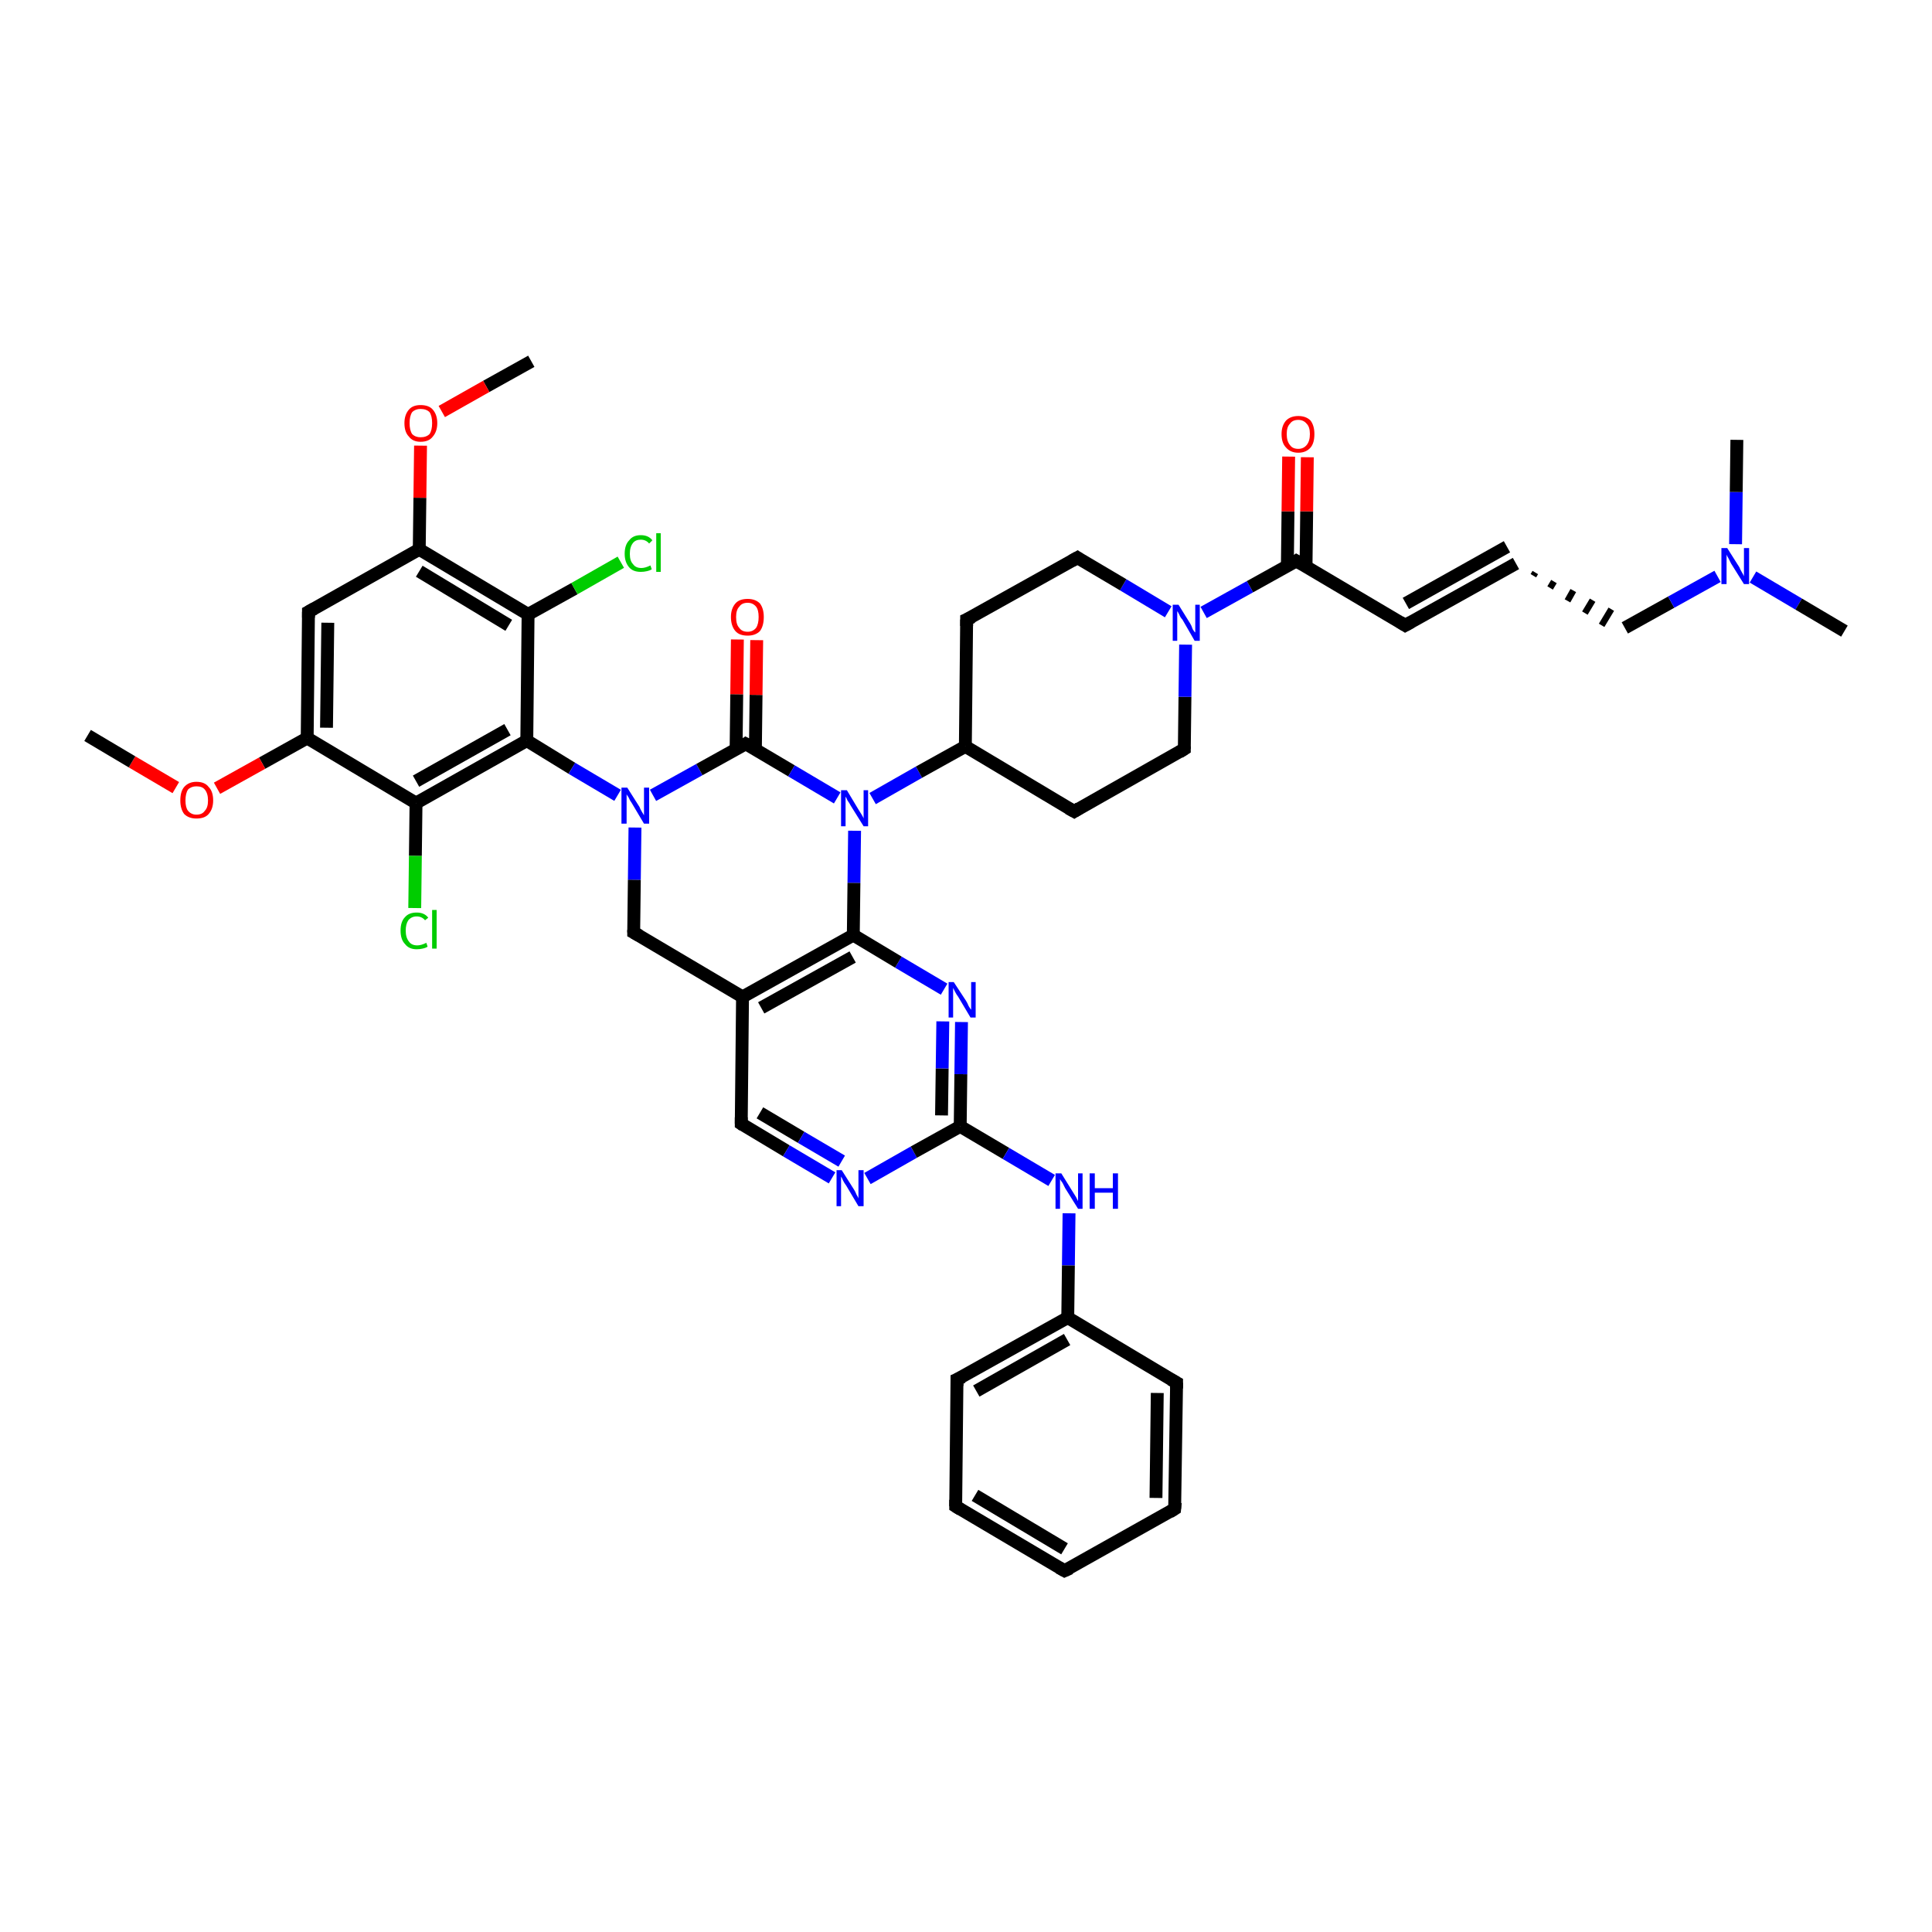 <?xml version='1.0' encoding='iso-8859-1'?>
<svg version='1.1' baseProfile='full'
              xmlns='http://www.w3.org/2000/svg'
                      xmlns:rdkit='http://www.rdkit.org/xml'
                      xmlns:xlink='http://www.w3.org/1999/xlink'
                  xml:space='preserve'
width='300px' height='300px' viewBox='0 0 300 300'>
<!-- END OF HEADER -->
<rect style='opacity:1.0;fill:#FFFFFF;stroke:none' width='300.0' height='300.0' x='0.0' y='0.0'> </rect>
<path class='bond-0 atom-0 atom-1' d='M 82.5,56.1 L 75.5,60.0' style='fill:none;fill-rule:evenodd;stroke:#000000;stroke-width:2.0px;stroke-linecap:butt;stroke-linejoin:miter;stroke-opacity:1' />
<path class='bond-0 atom-0 atom-1' d='M 75.5,60.0 L 68.6,63.9' style='fill:none;fill-rule:evenodd;stroke:#FF0000;stroke-width:2.0px;stroke-linecap:butt;stroke-linejoin:miter;stroke-opacity:1' />
<path class='bond-1 atom-1 atom-2' d='M 65.3,69.2 L 65.2,77.3' style='fill:none;fill-rule:evenodd;stroke:#FF0000;stroke-width:2.0px;stroke-linecap:butt;stroke-linejoin:miter;stroke-opacity:1' />
<path class='bond-1 atom-1 atom-2' d='M 65.2,77.3 L 65.1,85.3' style='fill:none;fill-rule:evenodd;stroke:#000000;stroke-width:2.0px;stroke-linecap:butt;stroke-linejoin:miter;stroke-opacity:1' />
<path class='bond-2 atom-2 atom-3' d='M 65.1,85.3 L 82.0,95.4' style='fill:none;fill-rule:evenodd;stroke:#000000;stroke-width:2.0px;stroke-linecap:butt;stroke-linejoin:miter;stroke-opacity:1' />
<path class='bond-2 atom-2 atom-3' d='M 65.1,88.7 L 79.0,97.1' style='fill:none;fill-rule:evenodd;stroke:#000000;stroke-width:2.0px;stroke-linecap:butt;stroke-linejoin:miter;stroke-opacity:1' />
<path class='bond-3 atom-3 atom-4' d='M 82.0,95.4 L 81.8,115.0' style='fill:none;fill-rule:evenodd;stroke:#000000;stroke-width:2.0px;stroke-linecap:butt;stroke-linejoin:miter;stroke-opacity:1' />
<path class='bond-4 atom-4 atom-5' d='M 81.8,115.0 L 64.6,124.7' style='fill:none;fill-rule:evenodd;stroke:#000000;stroke-width:2.0px;stroke-linecap:butt;stroke-linejoin:miter;stroke-opacity:1' />
<path class='bond-4 atom-4 atom-5' d='M 78.8,113.3 L 64.6,121.3' style='fill:none;fill-rule:evenodd;stroke:#000000;stroke-width:2.0px;stroke-linecap:butt;stroke-linejoin:miter;stroke-opacity:1' />
<path class='bond-5 atom-5 atom-6' d='M 64.6,124.7 L 47.7,114.6' style='fill:none;fill-rule:evenodd;stroke:#000000;stroke-width:2.0px;stroke-linecap:butt;stroke-linejoin:miter;stroke-opacity:1' />
<path class='bond-6 atom-6 atom-7' d='M 47.7,114.6 L 47.9,95.0' style='fill:none;fill-rule:evenodd;stroke:#000000;stroke-width:2.0px;stroke-linecap:butt;stroke-linejoin:miter;stroke-opacity:1' />
<path class='bond-6 atom-6 atom-7' d='M 50.7,113.0 L 50.9,96.7' style='fill:none;fill-rule:evenodd;stroke:#000000;stroke-width:2.0px;stroke-linecap:butt;stroke-linejoin:miter;stroke-opacity:1' />
<path class='bond-7 atom-6 atom-8' d='M 47.7,114.6 L 40.7,118.5' style='fill:none;fill-rule:evenodd;stroke:#000000;stroke-width:2.0px;stroke-linecap:butt;stroke-linejoin:miter;stroke-opacity:1' />
<path class='bond-7 atom-6 atom-8' d='M 40.7,118.5 L 33.7,122.4' style='fill:none;fill-rule:evenodd;stroke:#FF0000;stroke-width:2.0px;stroke-linecap:butt;stroke-linejoin:miter;stroke-opacity:1' />
<path class='bond-8 atom-8 atom-9' d='M 27.3,122.3 L 20.5,118.3' style='fill:none;fill-rule:evenodd;stroke:#FF0000;stroke-width:2.0px;stroke-linecap:butt;stroke-linejoin:miter;stroke-opacity:1' />
<path class='bond-8 atom-8 atom-9' d='M 20.5,118.3 L 13.6,114.2' style='fill:none;fill-rule:evenodd;stroke:#000000;stroke-width:2.0px;stroke-linecap:butt;stroke-linejoin:miter;stroke-opacity:1' />
<path class='bond-9 atom-5 atom-10' d='M 64.6,124.7 L 64.5,132.9' style='fill:none;fill-rule:evenodd;stroke:#000000;stroke-width:2.0px;stroke-linecap:butt;stroke-linejoin:miter;stroke-opacity:1' />
<path class='bond-9 atom-5 atom-10' d='M 64.5,132.9 L 64.4,141.0' style='fill:none;fill-rule:evenodd;stroke:#00CC00;stroke-width:2.0px;stroke-linecap:butt;stroke-linejoin:miter;stroke-opacity:1' />
<path class='bond-10 atom-4 atom-11' d='M 81.8,115.0 L 88.8,119.3' style='fill:none;fill-rule:evenodd;stroke:#000000;stroke-width:2.0px;stroke-linecap:butt;stroke-linejoin:miter;stroke-opacity:1' />
<path class='bond-10 atom-4 atom-11' d='M 88.8,119.3 L 95.9,123.5' style='fill:none;fill-rule:evenodd;stroke:#0000FF;stroke-width:2.0px;stroke-linecap:butt;stroke-linejoin:miter;stroke-opacity:1' />
<path class='bond-11 atom-11 atom-12' d='M 101.4,123.5 L 108.6,119.5' style='fill:none;fill-rule:evenodd;stroke:#0000FF;stroke-width:2.0px;stroke-linecap:butt;stroke-linejoin:miter;stroke-opacity:1' />
<path class='bond-11 atom-11 atom-12' d='M 108.6,119.5 L 115.8,115.5' style='fill:none;fill-rule:evenodd;stroke:#000000;stroke-width:2.0px;stroke-linecap:butt;stroke-linejoin:miter;stroke-opacity:1' />
<path class='bond-12 atom-12 atom-13' d='M 115.8,115.5 L 122.9,119.7' style='fill:none;fill-rule:evenodd;stroke:#000000;stroke-width:2.0px;stroke-linecap:butt;stroke-linejoin:miter;stroke-opacity:1' />
<path class='bond-12 atom-12 atom-13' d='M 122.9,119.7 L 130.0,123.9' style='fill:none;fill-rule:evenodd;stroke:#0000FF;stroke-width:2.0px;stroke-linecap:butt;stroke-linejoin:miter;stroke-opacity:1' />
<path class='bond-13 atom-13 atom-14' d='M 132.7,129.0 L 132.6,137.1' style='fill:none;fill-rule:evenodd;stroke:#0000FF;stroke-width:2.0px;stroke-linecap:butt;stroke-linejoin:miter;stroke-opacity:1' />
<path class='bond-13 atom-13 atom-14' d='M 132.6,137.1 L 132.5,145.2' style='fill:none;fill-rule:evenodd;stroke:#000000;stroke-width:2.0px;stroke-linecap:butt;stroke-linejoin:miter;stroke-opacity:1' />
<path class='bond-14 atom-14 atom-15' d='M 132.5,145.2 L 115.3,154.8' style='fill:none;fill-rule:evenodd;stroke:#000000;stroke-width:2.0px;stroke-linecap:butt;stroke-linejoin:miter;stroke-opacity:1' />
<path class='bond-14 atom-14 atom-15' d='M 132.4,148.6 L 118.2,156.5' style='fill:none;fill-rule:evenodd;stroke:#000000;stroke-width:2.0px;stroke-linecap:butt;stroke-linejoin:miter;stroke-opacity:1' />
<path class='bond-15 atom-15 atom-16' d='M 115.3,154.8 L 98.4,144.8' style='fill:none;fill-rule:evenodd;stroke:#000000;stroke-width:2.0px;stroke-linecap:butt;stroke-linejoin:miter;stroke-opacity:1' />
<path class='bond-16 atom-15 atom-17' d='M 115.3,154.8 L 115.1,174.5' style='fill:none;fill-rule:evenodd;stroke:#000000;stroke-width:2.0px;stroke-linecap:butt;stroke-linejoin:miter;stroke-opacity:1' />
<path class='bond-17 atom-17 atom-18' d='M 115.1,174.5 L 122.1,178.7' style='fill:none;fill-rule:evenodd;stroke:#000000;stroke-width:2.0px;stroke-linecap:butt;stroke-linejoin:miter;stroke-opacity:1' />
<path class='bond-17 atom-17 atom-18' d='M 122.1,178.7 L 129.2,182.9' style='fill:none;fill-rule:evenodd;stroke:#0000FF;stroke-width:2.0px;stroke-linecap:butt;stroke-linejoin:miter;stroke-opacity:1' />
<path class='bond-17 atom-17 atom-18' d='M 118.0,172.8 L 124.4,176.6' style='fill:none;fill-rule:evenodd;stroke:#000000;stroke-width:2.0px;stroke-linecap:butt;stroke-linejoin:miter;stroke-opacity:1' />
<path class='bond-17 atom-17 atom-18' d='M 124.4,176.6 L 130.7,180.3' style='fill:none;fill-rule:evenodd;stroke:#0000FF;stroke-width:2.0px;stroke-linecap:butt;stroke-linejoin:miter;stroke-opacity:1' />
<path class='bond-18 atom-18 atom-19' d='M 134.7,183.0 L 141.9,178.9' style='fill:none;fill-rule:evenodd;stroke:#0000FF;stroke-width:2.0px;stroke-linecap:butt;stroke-linejoin:miter;stroke-opacity:1' />
<path class='bond-18 atom-18 atom-19' d='M 141.9,178.9 L 149.1,174.9' style='fill:none;fill-rule:evenodd;stroke:#000000;stroke-width:2.0px;stroke-linecap:butt;stroke-linejoin:miter;stroke-opacity:1' />
<path class='bond-19 atom-19 atom-20' d='M 149.1,174.9 L 156.2,179.1' style='fill:none;fill-rule:evenodd;stroke:#000000;stroke-width:2.0px;stroke-linecap:butt;stroke-linejoin:miter;stroke-opacity:1' />
<path class='bond-19 atom-19 atom-20' d='M 156.2,179.1 L 163.3,183.3' style='fill:none;fill-rule:evenodd;stroke:#0000FF;stroke-width:2.0px;stroke-linecap:butt;stroke-linejoin:miter;stroke-opacity:1' />
<path class='bond-20 atom-20 atom-21' d='M 166.0,188.4 L 165.9,196.5' style='fill:none;fill-rule:evenodd;stroke:#0000FF;stroke-width:2.0px;stroke-linecap:butt;stroke-linejoin:miter;stroke-opacity:1' />
<path class='bond-20 atom-20 atom-21' d='M 165.9,196.5 L 165.8,204.6' style='fill:none;fill-rule:evenodd;stroke:#000000;stroke-width:2.0px;stroke-linecap:butt;stroke-linejoin:miter;stroke-opacity:1' />
<path class='bond-21 atom-21 atom-22' d='M 165.8,204.6 L 148.6,214.2' style='fill:none;fill-rule:evenodd;stroke:#000000;stroke-width:2.0px;stroke-linecap:butt;stroke-linejoin:miter;stroke-opacity:1' />
<path class='bond-21 atom-21 atom-22' d='M 165.7,208.0 L 151.6,216.0' style='fill:none;fill-rule:evenodd;stroke:#000000;stroke-width:2.0px;stroke-linecap:butt;stroke-linejoin:miter;stroke-opacity:1' />
<path class='bond-22 atom-22 atom-23' d='M 148.6,214.2 L 148.4,233.9' style='fill:none;fill-rule:evenodd;stroke:#000000;stroke-width:2.0px;stroke-linecap:butt;stroke-linejoin:miter;stroke-opacity:1' />
<path class='bond-23 atom-23 atom-24' d='M 148.4,233.9 L 165.3,243.9' style='fill:none;fill-rule:evenodd;stroke:#000000;stroke-width:2.0px;stroke-linecap:butt;stroke-linejoin:miter;stroke-opacity:1' />
<path class='bond-23 atom-23 atom-24' d='M 151.4,232.2 L 165.3,240.5' style='fill:none;fill-rule:evenodd;stroke:#000000;stroke-width:2.0px;stroke-linecap:butt;stroke-linejoin:miter;stroke-opacity:1' />
<path class='bond-24 atom-24 atom-25' d='M 165.3,243.9 L 182.4,234.3' style='fill:none;fill-rule:evenodd;stroke:#000000;stroke-width:2.0px;stroke-linecap:butt;stroke-linejoin:miter;stroke-opacity:1' />
<path class='bond-25 atom-25 atom-26' d='M 182.4,234.3 L 182.7,214.7' style='fill:none;fill-rule:evenodd;stroke:#000000;stroke-width:2.0px;stroke-linecap:butt;stroke-linejoin:miter;stroke-opacity:1' />
<path class='bond-25 atom-25 atom-26' d='M 179.5,232.6 L 179.7,216.3' style='fill:none;fill-rule:evenodd;stroke:#000000;stroke-width:2.0px;stroke-linecap:butt;stroke-linejoin:miter;stroke-opacity:1' />
<path class='bond-26 atom-19 atom-27' d='M 149.1,174.9 L 149.2,166.8' style='fill:none;fill-rule:evenodd;stroke:#000000;stroke-width:2.0px;stroke-linecap:butt;stroke-linejoin:miter;stroke-opacity:1' />
<path class='bond-26 atom-19 atom-27' d='M 149.2,166.8 L 149.3,158.7' style='fill:none;fill-rule:evenodd;stroke:#0000FF;stroke-width:2.0px;stroke-linecap:butt;stroke-linejoin:miter;stroke-opacity:1' />
<path class='bond-26 atom-19 atom-27' d='M 146.2,173.2 L 146.3,165.9' style='fill:none;fill-rule:evenodd;stroke:#000000;stroke-width:2.0px;stroke-linecap:butt;stroke-linejoin:miter;stroke-opacity:1' />
<path class='bond-26 atom-19 atom-27' d='M 146.3,165.9 L 146.4,158.6' style='fill:none;fill-rule:evenodd;stroke:#0000FF;stroke-width:2.0px;stroke-linecap:butt;stroke-linejoin:miter;stroke-opacity:1' />
<path class='bond-27 atom-13 atom-28' d='M 135.5,124.0 L 142.7,119.9' style='fill:none;fill-rule:evenodd;stroke:#0000FF;stroke-width:2.0px;stroke-linecap:butt;stroke-linejoin:miter;stroke-opacity:1' />
<path class='bond-27 atom-13 atom-28' d='M 142.7,119.9 L 149.9,115.9' style='fill:none;fill-rule:evenodd;stroke:#000000;stroke-width:2.0px;stroke-linecap:butt;stroke-linejoin:miter;stroke-opacity:1' />
<path class='bond-28 atom-28 atom-29' d='M 149.9,115.9 L 166.8,126.0' style='fill:none;fill-rule:evenodd;stroke:#000000;stroke-width:2.0px;stroke-linecap:butt;stroke-linejoin:miter;stroke-opacity:1' />
<path class='bond-29 atom-29 atom-30' d='M 166.8,126.0 L 183.9,116.3' style='fill:none;fill-rule:evenodd;stroke:#000000;stroke-width:2.0px;stroke-linecap:butt;stroke-linejoin:miter;stroke-opacity:1' />
<path class='bond-30 atom-30 atom-31' d='M 183.9,116.3 L 184.0,108.2' style='fill:none;fill-rule:evenodd;stroke:#000000;stroke-width:2.0px;stroke-linecap:butt;stroke-linejoin:miter;stroke-opacity:1' />
<path class='bond-30 atom-30 atom-31' d='M 184.0,108.2 L 184.1,100.1' style='fill:none;fill-rule:evenodd;stroke:#0000FF;stroke-width:2.0px;stroke-linecap:butt;stroke-linejoin:miter;stroke-opacity:1' />
<path class='bond-31 atom-31 atom-32' d='M 181.4,95.0 L 174.4,90.8' style='fill:none;fill-rule:evenodd;stroke:#0000FF;stroke-width:2.0px;stroke-linecap:butt;stroke-linejoin:miter;stroke-opacity:1' />
<path class='bond-31 atom-31 atom-32' d='M 174.4,90.8 L 167.3,86.6' style='fill:none;fill-rule:evenodd;stroke:#000000;stroke-width:2.0px;stroke-linecap:butt;stroke-linejoin:miter;stroke-opacity:1' />
<path class='bond-32 atom-32 atom-33' d='M 167.3,86.6 L 150.1,96.2' style='fill:none;fill-rule:evenodd;stroke:#000000;stroke-width:2.0px;stroke-linecap:butt;stroke-linejoin:miter;stroke-opacity:1' />
<path class='bond-33 atom-31 atom-34' d='M 186.9,95.1 L 194.1,91.1' style='fill:none;fill-rule:evenodd;stroke:#0000FF;stroke-width:2.0px;stroke-linecap:butt;stroke-linejoin:miter;stroke-opacity:1' />
<path class='bond-33 atom-31 atom-34' d='M 194.1,91.1 L 201.3,87.1' style='fill:none;fill-rule:evenodd;stroke:#000000;stroke-width:2.0px;stroke-linecap:butt;stroke-linejoin:miter;stroke-opacity:1' />
<path class='bond-34 atom-34 atom-35' d='M 202.8,87.9 L 202.9,79.4' style='fill:none;fill-rule:evenodd;stroke:#000000;stroke-width:2.0px;stroke-linecap:butt;stroke-linejoin:miter;stroke-opacity:1' />
<path class='bond-34 atom-34 atom-35' d='M 202.9,79.4 L 203.0,71.0' style='fill:none;fill-rule:evenodd;stroke:#FF0000;stroke-width:2.0px;stroke-linecap:butt;stroke-linejoin:miter;stroke-opacity:1' />
<path class='bond-34 atom-34 atom-35' d='M 199.9,87.9 L 200.0,79.4' style='fill:none;fill-rule:evenodd;stroke:#000000;stroke-width:2.0px;stroke-linecap:butt;stroke-linejoin:miter;stroke-opacity:1' />
<path class='bond-34 atom-34 atom-35' d='M 200.0,79.4 L 200.1,70.9' style='fill:none;fill-rule:evenodd;stroke:#FF0000;stroke-width:2.0px;stroke-linecap:butt;stroke-linejoin:miter;stroke-opacity:1' />
<path class='bond-35 atom-34 atom-36' d='M 201.3,87.1 L 218.2,97.1' style='fill:none;fill-rule:evenodd;stroke:#000000;stroke-width:2.0px;stroke-linecap:butt;stroke-linejoin:miter;stroke-opacity:1' />
<path class='bond-36 atom-36 atom-37' d='M 218.2,97.1 L 235.4,87.5' style='fill:none;fill-rule:evenodd;stroke:#000000;stroke-width:2.0px;stroke-linecap:butt;stroke-linejoin:miter;stroke-opacity:1' />
<path class='bond-36 atom-36 atom-37' d='M 218.3,93.7 L 234.0,84.9' style='fill:none;fill-rule:evenodd;stroke:#000000;stroke-width:2.0px;stroke-linecap:butt;stroke-linejoin:miter;stroke-opacity:1' />
<path class='bond-37 atom-37 atom-38' d='M 238.1,89.4 L 238.4,88.9' style='fill:none;fill-rule:evenodd;stroke:#000000;stroke-width:1.0px;stroke-linecap:butt;stroke-linejoin:miter;stroke-opacity:1' />
<path class='bond-37 atom-37 atom-38' d='M 240.7,91.3 L 241.3,90.3' style='fill:none;fill-rule:evenodd;stroke:#000000;stroke-width:1.0px;stroke-linecap:butt;stroke-linejoin:miter;stroke-opacity:1' />
<path class='bond-37 atom-37 atom-38' d='M 243.4,93.3 L 244.3,91.7' style='fill:none;fill-rule:evenodd;stroke:#000000;stroke-width:1.0px;stroke-linecap:butt;stroke-linejoin:miter;stroke-opacity:1' />
<path class='bond-37 atom-37 atom-38' d='M 246.1,95.2 L 247.3,93.2' style='fill:none;fill-rule:evenodd;stroke:#000000;stroke-width:1.0px;stroke-linecap:butt;stroke-linejoin:miter;stroke-opacity:1' />
<path class='bond-37 atom-37 atom-38' d='M 248.7,97.1 L 250.2,94.6' style='fill:none;fill-rule:evenodd;stroke:#000000;stroke-width:1.0px;stroke-linecap:butt;stroke-linejoin:miter;stroke-opacity:1' />
<path class='bond-38 atom-38 atom-39' d='M 252.3,97.5 L 259.5,93.5' style='fill:none;fill-rule:evenodd;stroke:#000000;stroke-width:2.0px;stroke-linecap:butt;stroke-linejoin:miter;stroke-opacity:1' />
<path class='bond-38 atom-38 atom-39' d='M 259.5,93.5 L 266.7,89.5' style='fill:none;fill-rule:evenodd;stroke:#0000FF;stroke-width:2.0px;stroke-linecap:butt;stroke-linejoin:miter;stroke-opacity:1' />
<path class='bond-39 atom-39 atom-40' d='M 272.2,89.6 L 279.3,93.8' style='fill:none;fill-rule:evenodd;stroke:#0000FF;stroke-width:2.0px;stroke-linecap:butt;stroke-linejoin:miter;stroke-opacity:1' />
<path class='bond-39 atom-39 atom-40' d='M 279.3,93.8 L 286.4,98.0' style='fill:none;fill-rule:evenodd;stroke:#000000;stroke-width:2.0px;stroke-linecap:butt;stroke-linejoin:miter;stroke-opacity:1' />
<path class='bond-40 atom-39 atom-41' d='M 269.5,84.5 L 269.6,76.4' style='fill:none;fill-rule:evenodd;stroke:#0000FF;stroke-width:2.0px;stroke-linecap:butt;stroke-linejoin:miter;stroke-opacity:1' />
<path class='bond-40 atom-39 atom-41' d='M 269.6,76.4 L 269.7,68.3' style='fill:none;fill-rule:evenodd;stroke:#000000;stroke-width:2.0px;stroke-linecap:butt;stroke-linejoin:miter;stroke-opacity:1' />
<path class='bond-41 atom-12 atom-42' d='M 117.3,116.3 L 117.4,107.9' style='fill:none;fill-rule:evenodd;stroke:#000000;stroke-width:2.0px;stroke-linecap:butt;stroke-linejoin:miter;stroke-opacity:1' />
<path class='bond-41 atom-12 atom-42' d='M 117.4,107.9 L 117.5,99.4' style='fill:none;fill-rule:evenodd;stroke:#FF0000;stroke-width:2.0px;stroke-linecap:butt;stroke-linejoin:miter;stroke-opacity:1' />
<path class='bond-41 atom-12 atom-42' d='M 114.3,116.3 L 114.4,107.8' style='fill:none;fill-rule:evenodd;stroke:#000000;stroke-width:2.0px;stroke-linecap:butt;stroke-linejoin:miter;stroke-opacity:1' />
<path class='bond-41 atom-12 atom-42' d='M 114.4,107.8 L 114.5,99.3' style='fill:none;fill-rule:evenodd;stroke:#FF0000;stroke-width:2.0px;stroke-linecap:butt;stroke-linejoin:miter;stroke-opacity:1' />
<path class='bond-42 atom-3 atom-43' d='M 82.0,95.4 L 89.2,91.4' style='fill:none;fill-rule:evenodd;stroke:#000000;stroke-width:2.0px;stroke-linecap:butt;stroke-linejoin:miter;stroke-opacity:1' />
<path class='bond-42 atom-3 atom-43' d='M 89.2,91.4 L 96.4,87.3' style='fill:none;fill-rule:evenodd;stroke:#00CC00;stroke-width:2.0px;stroke-linecap:butt;stroke-linejoin:miter;stroke-opacity:1' />
<path class='bond-43 atom-7 atom-2' d='M 47.9,95.0 L 65.1,85.3' style='fill:none;fill-rule:evenodd;stroke:#000000;stroke-width:2.0px;stroke-linecap:butt;stroke-linejoin:miter;stroke-opacity:1' />
<path class='bond-44 atom-16 atom-11' d='M 98.4,144.8 L 98.5,136.6' style='fill:none;fill-rule:evenodd;stroke:#000000;stroke-width:2.0px;stroke-linecap:butt;stroke-linejoin:miter;stroke-opacity:1' />
<path class='bond-44 atom-16 atom-11' d='M 98.5,136.6 L 98.6,128.5' style='fill:none;fill-rule:evenodd;stroke:#0000FF;stroke-width:2.0px;stroke-linecap:butt;stroke-linejoin:miter;stroke-opacity:1' />
<path class='bond-45 atom-26 atom-21' d='M 182.7,214.7 L 165.8,204.6' style='fill:none;fill-rule:evenodd;stroke:#000000;stroke-width:2.0px;stroke-linecap:butt;stroke-linejoin:miter;stroke-opacity:1' />
<path class='bond-46 atom-27 atom-14' d='M 146.6,153.6 L 139.5,149.4' style='fill:none;fill-rule:evenodd;stroke:#0000FF;stroke-width:2.0px;stroke-linecap:butt;stroke-linejoin:miter;stroke-opacity:1' />
<path class='bond-46 atom-27 atom-14' d='M 139.5,149.4 L 132.5,145.2' style='fill:none;fill-rule:evenodd;stroke:#000000;stroke-width:2.0px;stroke-linecap:butt;stroke-linejoin:miter;stroke-opacity:1' />
<path class='bond-47 atom-33 atom-28' d='M 150.1,96.2 L 149.9,115.9' style='fill:none;fill-rule:evenodd;stroke:#000000;stroke-width:2.0px;stroke-linecap:butt;stroke-linejoin:miter;stroke-opacity:1' />
<path d='M 47.9,95.9 L 47.9,95.0 L 48.8,94.5' style='fill:none;stroke:#000000;stroke-width:2.0px;stroke-linecap:butt;stroke-linejoin:miter;stroke-opacity:1;' />
<path d='M 115.5,115.7 L 115.8,115.5 L 116.2,115.7' style='fill:none;stroke:#000000;stroke-width:2.0px;stroke-linecap:butt;stroke-linejoin:miter;stroke-opacity:1;' />
<path d='M 99.3,145.3 L 98.4,144.8 L 98.4,144.4' style='fill:none;stroke:#000000;stroke-width:2.0px;stroke-linecap:butt;stroke-linejoin:miter;stroke-opacity:1;' />
<path d='M 115.1,173.5 L 115.1,174.5 L 115.4,174.7' style='fill:none;stroke:#000000;stroke-width:2.0px;stroke-linecap:butt;stroke-linejoin:miter;stroke-opacity:1;' />
<path d='M 149.5,213.8 L 148.6,214.2 L 148.6,215.2' style='fill:none;stroke:#000000;stroke-width:2.0px;stroke-linecap:butt;stroke-linejoin:miter;stroke-opacity:1;' />
<path d='M 148.4,232.9 L 148.4,233.9 L 149.2,234.4' style='fill:none;stroke:#000000;stroke-width:2.0px;stroke-linecap:butt;stroke-linejoin:miter;stroke-opacity:1;' />
<path d='M 164.4,243.4 L 165.3,243.9 L 166.2,243.5' style='fill:none;stroke:#000000;stroke-width:2.0px;stroke-linecap:butt;stroke-linejoin:miter;stroke-opacity:1;' />
<path d='M 181.6,234.8 L 182.4,234.3 L 182.5,233.3' style='fill:none;stroke:#000000;stroke-width:2.0px;stroke-linecap:butt;stroke-linejoin:miter;stroke-opacity:1;' />
<path d='M 182.7,215.6 L 182.7,214.7 L 181.8,214.2' style='fill:none;stroke:#000000;stroke-width:2.0px;stroke-linecap:butt;stroke-linejoin:miter;stroke-opacity:1;' />
<path d='M 165.9,125.5 L 166.8,126.0 L 167.6,125.5' style='fill:none;stroke:#000000;stroke-width:2.0px;stroke-linecap:butt;stroke-linejoin:miter;stroke-opacity:1;' />
<path d='M 183.1,116.8 L 183.9,116.3 L 183.9,115.9' style='fill:none;stroke:#000000;stroke-width:2.0px;stroke-linecap:butt;stroke-linejoin:miter;stroke-opacity:1;' />
<path d='M 167.6,86.8 L 167.3,86.6 L 166.4,87.1' style='fill:none;stroke:#000000;stroke-width:2.0px;stroke-linecap:butt;stroke-linejoin:miter;stroke-opacity:1;' />
<path d='M 151.0,95.8 L 150.1,96.2 L 150.1,97.2' style='fill:none;stroke:#000000;stroke-width:2.0px;stroke-linecap:butt;stroke-linejoin:miter;stroke-opacity:1;' />
<path d='M 201.0,87.3 L 201.3,87.1 L 202.2,87.6' style='fill:none;stroke:#000000;stroke-width:2.0px;stroke-linecap:butt;stroke-linejoin:miter;stroke-opacity:1;' />
<path d='M 217.4,96.6 L 218.2,97.1 L 219.1,96.6' style='fill:none;stroke:#000000;stroke-width:2.0px;stroke-linecap:butt;stroke-linejoin:miter;stroke-opacity:1;' />
<path class='atom-1' d='M 62.8 65.7
Q 62.8 64.4, 63.5 63.6
Q 64.1 62.9, 65.3 62.9
Q 66.6 62.9, 67.2 63.6
Q 67.9 64.4, 67.9 65.7
Q 67.9 67.0, 67.2 67.8
Q 66.6 68.6, 65.3 68.6
Q 64.1 68.6, 63.5 67.8
Q 62.8 67.1, 62.8 65.7
M 65.3 67.9
Q 66.2 67.9, 66.7 67.4
Q 67.1 66.8, 67.1 65.7
Q 67.1 64.6, 66.7 64.0
Q 66.2 63.5, 65.3 63.5
Q 64.5 63.5, 64.0 64.0
Q 63.6 64.6, 63.6 65.7
Q 63.6 66.8, 64.0 67.4
Q 64.5 67.9, 65.3 67.9
' fill='#FF0000'/>
<path class='atom-8' d='M 28.0 124.3
Q 28.0 122.9, 28.6 122.2
Q 29.3 121.4, 30.5 121.4
Q 31.8 121.4, 32.4 122.2
Q 33.1 122.9, 33.1 124.3
Q 33.1 125.6, 32.4 126.4
Q 31.8 127.1, 30.5 127.1
Q 29.3 127.1, 28.6 126.4
Q 28.0 125.6, 28.0 124.3
M 30.5 126.5
Q 31.4 126.5, 31.8 125.9
Q 32.3 125.4, 32.3 124.3
Q 32.3 123.2, 31.8 122.6
Q 31.4 122.1, 30.5 122.1
Q 29.7 122.1, 29.2 122.6
Q 28.8 123.2, 28.8 124.3
Q 28.8 125.4, 29.2 125.9
Q 29.7 126.5, 30.5 126.5
' fill='#FF0000'/>
<path class='atom-10' d='M 62.2 144.5
Q 62.2 143.1, 62.9 142.4
Q 63.5 141.7, 64.7 141.7
Q 65.9 141.7, 66.5 142.5
L 66.0 142.9
Q 65.5 142.3, 64.7 142.3
Q 63.9 142.3, 63.4 142.9
Q 63.0 143.5, 63.0 144.5
Q 63.0 145.6, 63.5 146.2
Q 63.9 146.8, 64.8 146.8
Q 65.4 146.8, 66.2 146.4
L 66.4 147.0
Q 66.1 147.2, 65.6 147.3
Q 65.2 147.4, 64.7 147.4
Q 63.5 147.4, 62.9 146.6
Q 62.2 145.9, 62.2 144.5
' fill='#00CC00'/>
<path class='atom-10' d='M 67.1 141.3
L 67.8 141.3
L 67.8 147.3
L 67.1 147.3
L 67.1 141.3
' fill='#00CC00'/>
<path class='atom-11' d='M 97.4 122.3
L 99.3 125.3
Q 99.4 125.6, 99.7 126.1
Q 100.0 126.6, 100.0 126.6
L 100.0 122.3
L 100.8 122.3
L 100.8 127.9
L 100.0 127.9
L 98.1 124.7
Q 97.8 124.3, 97.6 123.8
Q 97.3 123.4, 97.3 123.3
L 97.3 127.9
L 96.5 127.9
L 96.5 122.3
L 97.4 122.3
' fill='#0000FF'/>
<path class='atom-13' d='M 131.5 122.7
L 133.3 125.7
Q 133.5 126.0, 133.8 126.5
Q 134.1 127.0, 134.1 127.1
L 134.1 122.7
L 134.8 122.7
L 134.8 128.3
L 134.1 128.3
L 132.1 125.1
Q 131.9 124.7, 131.6 124.3
Q 131.4 123.8, 131.3 123.7
L 131.3 128.3
L 130.6 128.3
L 130.6 122.7
L 131.5 122.7
' fill='#0000FF'/>
<path class='atom-18' d='M 130.7 181.7
L 132.6 184.7
Q 132.8 185.0, 133.0 185.5
Q 133.3 186.0, 133.3 186.1
L 133.3 181.7
L 134.1 181.7
L 134.1 187.3
L 133.3 187.3
L 131.4 184.1
Q 131.1 183.7, 130.9 183.3
Q 130.7 182.8, 130.6 182.7
L 130.6 187.3
L 129.9 187.3
L 129.9 181.7
L 130.7 181.7
' fill='#0000FF'/>
<path class='atom-20' d='M 164.8 182.2
L 166.6 185.1
Q 166.8 185.4, 167.1 185.9
Q 167.4 186.5, 167.4 186.5
L 167.4 182.2
L 168.1 182.2
L 168.1 187.7
L 167.4 187.7
L 165.4 184.5
Q 165.2 184.1, 165.0 183.7
Q 164.7 183.3, 164.6 183.1
L 164.6 187.7
L 163.9 187.7
L 163.9 182.2
L 164.8 182.2
' fill='#0000FF'/>
<path class='atom-20' d='M 169.2 182.2
L 170.0 182.2
L 170.0 184.5
L 172.8 184.5
L 172.8 182.2
L 173.6 182.2
L 173.6 187.7
L 172.8 187.7
L 172.8 185.2
L 170.0 185.2
L 170.0 187.7
L 169.2 187.7
L 169.2 182.2
' fill='#0000FF'/>
<path class='atom-27' d='M 148.1 152.5
L 150.0 155.4
Q 150.2 155.7, 150.4 156.2
Q 150.7 156.7, 150.8 156.8
L 150.8 152.5
L 151.5 152.5
L 151.5 158.0
L 150.7 158.0
L 148.8 154.8
Q 148.5 154.4, 148.3 154.0
Q 148.1 153.6, 148.0 153.4
L 148.0 158.0
L 147.3 158.0
L 147.3 152.5
L 148.1 152.5
' fill='#0000FF'/>
<path class='atom-31' d='M 183.0 93.9
L 184.8 96.8
Q 185.0 97.1, 185.2 97.7
Q 185.5 98.2, 185.6 98.2
L 185.6 93.9
L 186.3 93.9
L 186.3 99.5
L 185.5 99.5
L 183.6 96.2
Q 183.3 95.9, 183.1 95.4
Q 182.9 95.0, 182.8 94.9
L 182.8 99.5
L 182.1 99.5
L 182.1 93.9
L 183.0 93.9
' fill='#0000FF'/>
<path class='atom-35' d='M 199.0 67.4
Q 199.0 66.1, 199.7 65.3
Q 200.4 64.6, 201.6 64.6
Q 202.8 64.6, 203.5 65.3
Q 204.1 66.1, 204.1 67.4
Q 204.1 68.8, 203.5 69.5
Q 202.8 70.3, 201.6 70.3
Q 200.4 70.3, 199.7 69.5
Q 199.0 68.8, 199.0 67.4
M 201.6 69.7
Q 202.4 69.7, 202.9 69.1
Q 203.4 68.5, 203.4 67.4
Q 203.4 66.3, 202.9 65.8
Q 202.4 65.2, 201.6 65.2
Q 200.7 65.2, 200.3 65.8
Q 199.8 66.3, 199.8 67.4
Q 199.8 68.5, 200.3 69.1
Q 200.7 69.7, 201.6 69.7
' fill='#FF0000'/>
<path class='atom-39' d='M 268.2 85.1
L 270.1 88.1
Q 270.2 88.4, 270.5 88.9
Q 270.8 89.4, 270.8 89.5
L 270.8 85.1
L 271.6 85.1
L 271.6 90.7
L 270.8 90.7
L 268.8 87.5
Q 268.6 87.1, 268.4 86.7
Q 268.1 86.2, 268.1 86.1
L 268.1 90.7
L 267.3 90.7
L 267.3 85.1
L 268.2 85.1
' fill='#0000FF'/>
<path class='atom-42' d='M 113.5 95.8
Q 113.5 94.5, 114.2 93.7
Q 114.8 93.0, 116.1 93.0
Q 117.3 93.0, 118.0 93.7
Q 118.6 94.5, 118.6 95.8
Q 118.6 97.2, 118.0 98.0
Q 117.3 98.7, 116.1 98.7
Q 114.8 98.7, 114.2 98.0
Q 113.5 97.2, 113.5 95.8
M 116.1 98.1
Q 116.9 98.1, 117.4 97.5
Q 117.8 96.9, 117.8 95.8
Q 117.8 94.7, 117.4 94.2
Q 116.9 93.6, 116.1 93.6
Q 115.2 93.6, 114.8 94.2
Q 114.3 94.7, 114.3 95.8
Q 114.3 97.0, 114.8 97.5
Q 115.2 98.1, 116.1 98.1
' fill='#FF0000'/>
<path class='atom-43' d='M 97.0 86.0
Q 97.0 84.6, 97.7 83.9
Q 98.3 83.1, 99.5 83.1
Q 100.7 83.1, 101.3 83.9
L 100.8 84.4
Q 100.3 83.8, 99.5 83.8
Q 98.7 83.8, 98.3 84.3
Q 97.8 84.9, 97.8 86.0
Q 97.8 87.1, 98.3 87.6
Q 98.7 88.2, 99.6 88.2
Q 100.2 88.2, 101.0 87.8
L 101.2 88.4
Q 100.9 88.6, 100.4 88.7
Q 100.0 88.8, 99.5 88.8
Q 98.3 88.8, 97.7 88.1
Q 97.0 87.3, 97.0 86.0
' fill='#00CC00'/>
<path class='atom-43' d='M 101.9 82.8
L 102.6 82.8
L 102.6 88.8
L 101.9 88.8
L 101.9 82.8
' fill='#00CC00'/>
</svg>
